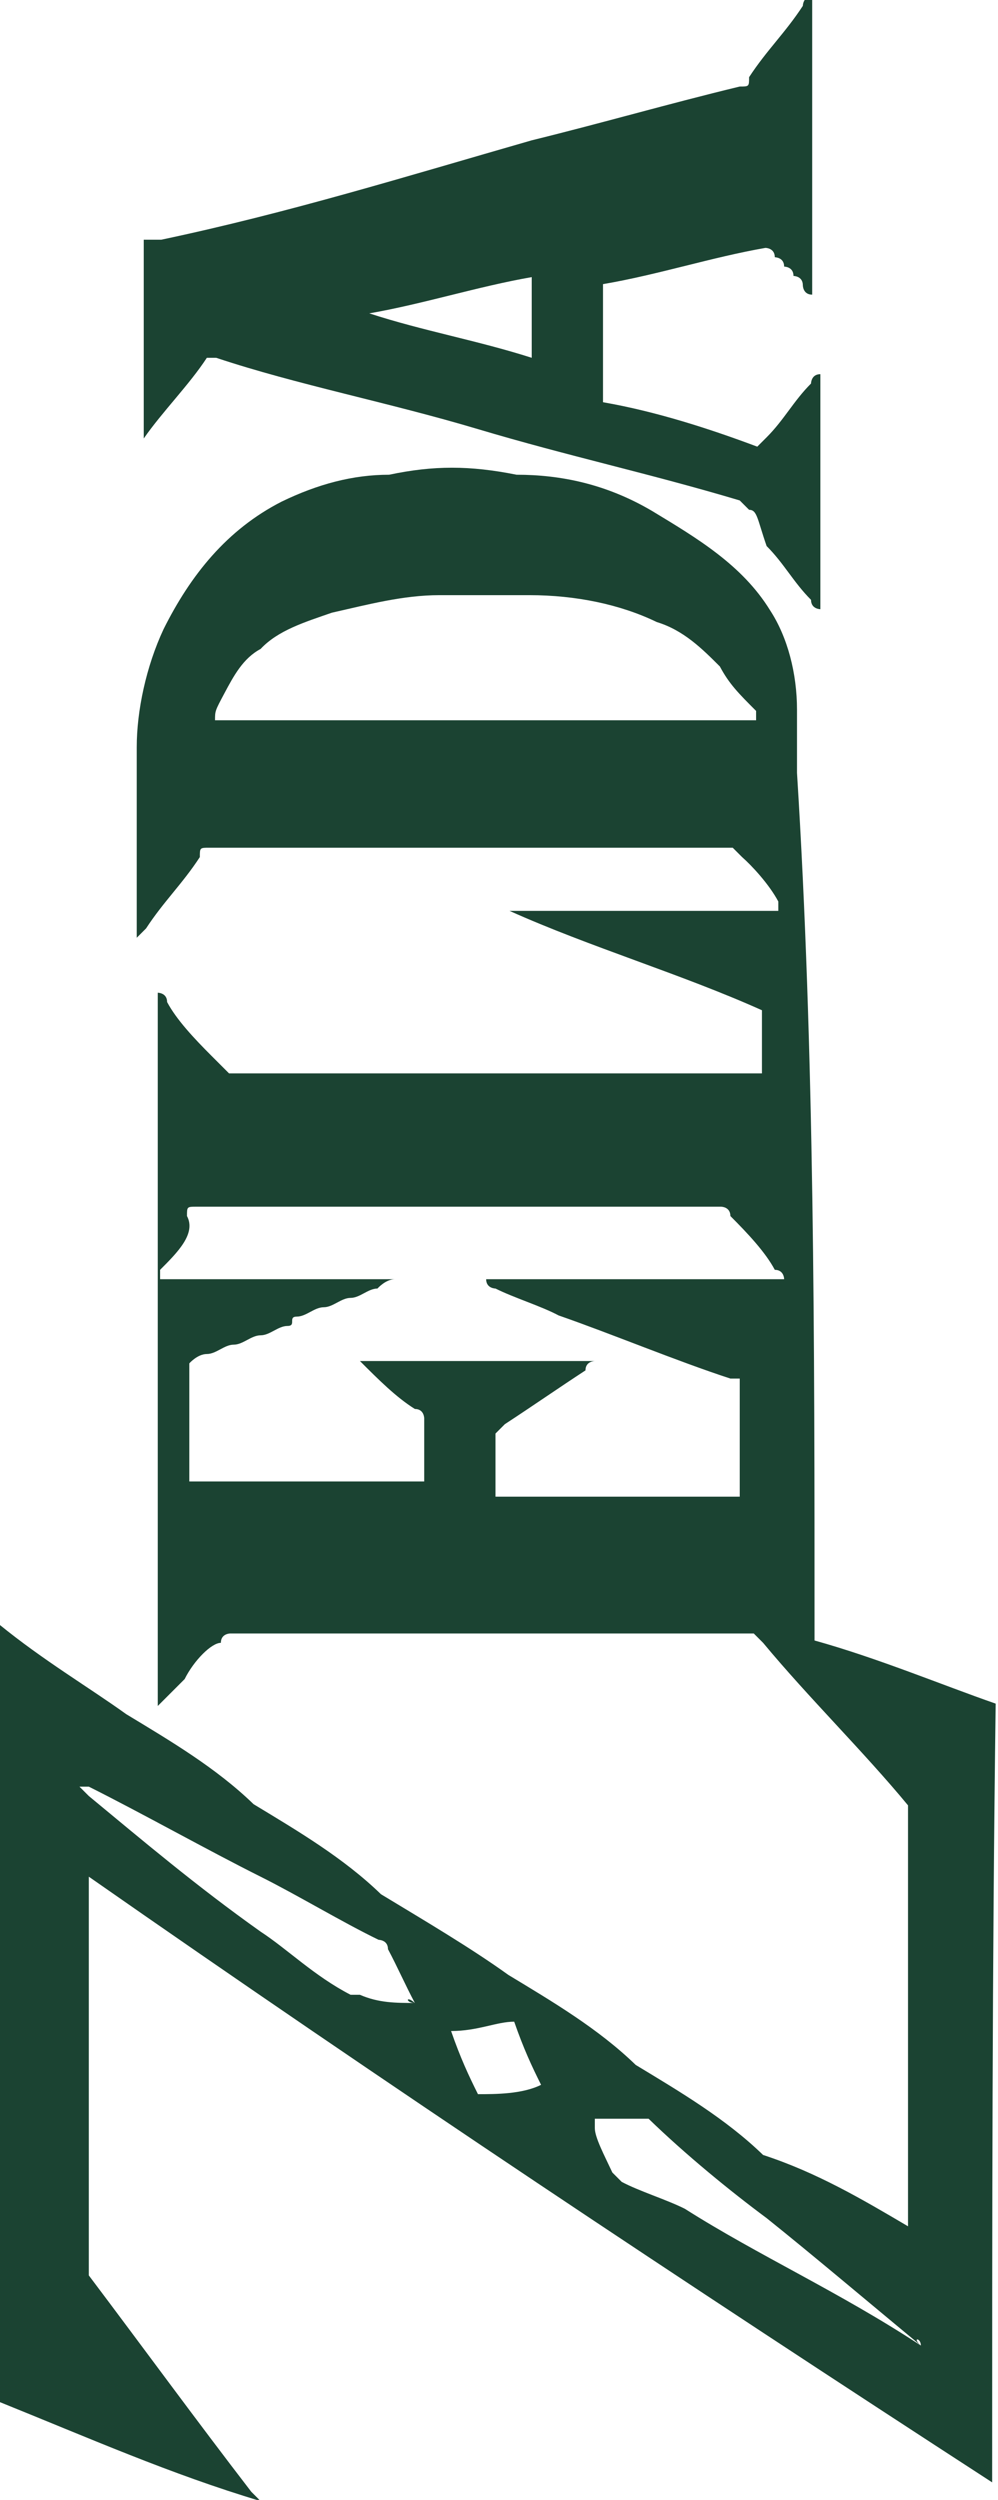 <?xml version="1.0" encoding="utf-8"?>
<!-- Generator: Adobe Illustrator 27.2.0, SVG Export Plug-In . SVG Version: 6.00 Build 0)  -->
<svg version="1.1" id="black" xmlns="http://www.w3.org/2000/svg" xmlns:xlink="http://www.w3.org/1999/xlink" x="0px" y="0px"
	 viewBox="0 0 85.4 213.8" style="enable-background:new 0 0 85.4 213.8;" xml:space="preserve">
<style type="text/css">
	.st0{fill:#1B4332;}
</style>
<g>
	<path class="st0" d="M84.9,212.3c-26.2-17-51.8-34-77.3-51.8v0.8c0,10.9,0,21.6,0,32.5c0,0.8,0,0.8,0,0.8
		c4.6,6.1,9.2,12.4,13.9,18.5l0.8,0.8c-7.7-2.3-14.7-5.4-22.4-8.5c0-22.4,0-44,0-66.5c3.8,3.1,7.7,5.4,10.9,7.7
		c3.8,2.3,7.7,4.6,10.9,7.7c3.8,2.3,7.7,4.6,10.9,7.7c3.8,2.3,7.7,4.6,10.9,6.9c3.8,2.3,7.7,4.6,10.9,7.7c3.8,2.3,7.7,4.6,10.9,7.7
		c4.6,1.5,8.5,3.8,12.4,6.1v-0.4c0-11.6,0-23.2,0-34.8v-0.8c-3.8-4.6-8.5-9.2-12.4-13.9l0,0l-0.8-0.8c-0.8,0-0.8,0-1.5,0
		c-13.9,0-28.6,0-42.5,0h-0.8c0,0-0.8,0-0.8,0.8c-0.8,0-2.3,1.5-3.1,3.1c-0.8,0.8-1.5,1.5-2.3,2.3c0,0,0,0,0,0.8l0,0l0,0
		c0-20.1,0-40.9,0-61c0,0,0,0,0-0.8c0,0,0.8,0,0.8,0.8c0.8,1.5,2.3,3.1,3.8,4.6c0.8,0.8,0.8,0.8,1.5,1.5c0,0,0,0,0.8,0l0,0
		c14.7,0,29.4,0,44,0h0.8c0-1.5,0-3.8,0-5.4c-6.9-3.1-14.7-5.4-21.6-8.5l0,0c0.8,0,1.5,0,2.3,0c0.8,0,1.5,0,2.3,0s1.5,0,2.3,0
		c0.8,0,1.5,0,2.3,0c0.8,0,1.5,0,2.3,0c0.8,0,1.5,0,2.3,0s1.5,0,2.3,0s1.5,0,2.3,0c0.8,0,1.5,0,2.3,0s1.5,0,2.3,0c0,0,0,0,0-0.8
		c-0.8-1.5-2.3-3.1-3.1-3.8l-0.8-0.8c-14.7,0-29.4,0-44.8,0c-0.8,0-0.8,0-0.8,0.8c-1.5,2.3-3.1,3.8-4.6,6.1c0,0,0,0-0.8,0.8v-0.8
		c0-3.1,0-6.9,0-10.1c0-1.5,0-3.8,0-5.4c0-3.1,0.8-6.9,2.3-10.1c2.3-4.6,5.4-8.5,10.1-10.9c3.1-1.5,6.1-2.3,9.2-2.3
		c3.8-0.8,6.9-0.8,10.9,0c3.8,0,7.7,0.8,11.6,3.1c3.8,2.3,7.7,4.6,10.1,8.5c1.5,2.3,2.3,5.4,2.3,8.5c0,1.5,0,3.8,0,5.4
		c1.5,23.9,1.5,48.7,1.5,73.4v0.8c5.4,1.5,10.9,3.8,15.5,5.4C84.9,168.3,84.9,189.9,84.9,212.3z M30.8,116.4L30.8,116.4L30.8,116.4
		c6.9,0,13.9,0,20.1,0l0,0l0,0c0,0-0.8,0-0.8,0.8c-2.3,1.5-4.6,3.1-6.9,4.6l-0.8,0.8c0,1.5,0,3.1,0,4.6c0,0,0,0,0,0.8
		c0.8,0,20.1,0,20.9,0c0-3.1,0-6.9,0-10.1h-0.8c-4.6-1.5-10.1-3.8-14.7-5.4c-1.5-0.8-3.8-1.5-5.4-2.3c0,0-0.8,0-0.8-0.8
		c8.5,0,17,0,25.5,0c0,0,0-0.8-0.8-0.8c-0.8-1.5-2.3-3.1-3.8-4.6c0-0.8-0.8-0.8-0.8-0.8c-10.9,0-20.9,0-31.7,0c-3.8,0-8.5,0-13.2,0
		c-0.8,0-0.8,0-0.8,0.8c0.8,1.5-0.8,3.1-2.3,4.6c0,0,0,0,0,0.8l0,0l0,0l0,0l0,0c6.9,0,13.9,0,20.1,0l0,0l0,0l0,0l0,0l0,0l0,0
		c-0.8,0-1.5,0.8-1.5,0.8c-0.8,0-1.5,0.8-2.3,0.8c-0.8,0-1.5,0.8-2.3,0.8c-0.8,0-1.5,0.8-2.3,0.8c-0.8,0,0,0.8-0.8,0.8
		s-1.5,0.8-2.3,0.8c-0.8,0-1.5,0.8-2.3,0.8c-0.8,0-1.5,0.8-2.3,0.8c-0.8,0-1.5,0.8-1.5,0.8c0,1.5,0,9.2,0,10.1c6.9,0,13.2,0,20.1,0
		l0,0c0-1.5,0-3.1,0-5.4c0,0,0-0.8-0.8-0.8C33.9,119.5,32.4,118,30.8,116.4C32.4,118,31.6,117.2,30.8,116.4z M18.4,61.6
		c15.5,0,31,0,46.3,0c0-0.8,0-0.8,0-0.8c-1.5-1.5-2.3-2.3-3.1-3.8c-1.5-1.5-3.1-3.1-5.4-3.8c-3.1-1.5-6.9-2.3-10.9-2.3
		c-2.3,0-5.4,0-7.7,0c-3.1,0-6.1,0.8-9.2,1.5c-2.3,0.8-4.6,1.5-6.1,3.1c-1.5,0.8-2.3,2.3-3.1,3.8C18.4,60.8,18.4,60.8,18.4,61.6z
		 M35.5,171.3C34.7,171.3,34.7,170.6,35.5,171.3c-0.8-1.5-1.5-3.1-2.3-4.6c0-0.8-0.8-0.8-0.8-0.8c-3.1-1.5-6.9-3.8-10.1-5.4
		c-4.6-2.3-10.1-5.4-14.7-7.7c0,0,0,0-0.8,0c0,0,0,0,0.8,0.8c4.6,3.8,9.2,7.7,14.7,11.6c2.3,1.5,4.6,3.8,7.7,5.4h0.8
		C32.4,171.3,33.9,171.3,35.5,171.3z M78.8,200.6L78.8,200.6C78.8,199.9,78,199.9,78.8,200.6c-4.6-3.8-9.2-7.7-13.2-10.9
		c-3.1-2.3-6.9-5.4-10.1-8.5h-0.8c-1.5,0-2.3,0-3.8,0l0,0c0,0,0,0,0,0.8c0,0.8,0.8,2.3,1.5,3.8l0.8,0.8c1.5,0.8,3.8,1.5,5.4,2.3
		C64.9,192.9,71.8,196,78.8,200.6C78,199.9,78.8,200.6,78.8,200.6z M44,172.9c-1.5,0-3.1,0.8-5.4,0.8c0.8,2.3,1.5,3.8,2.3,5.4
		c1.5,0,3.8,0,5.4-0.8C45.5,176.7,44.8,175.2,44,172.9z"/>
	<path class="st0" d="M69.5,25.2c-0.8,0-0.8-0.8-0.8-0.8c0-0.8-0.8-0.8-0.8-0.8c0-0.8-0.8-0.8-0.8-0.8c0-0.8-0.8-0.8-0.8-0.8
		c0-0.8-0.8-0.8-0.8-0.8c-4.6,0.8-9.2,2.3-13.9,3.1c0,3.1,0,6.9,0,10.1c4.6,0.8,9.2,2.3,13.2,3.8c0,0,0,0,0.8-0.8
		c1.5-1.5,2.3-3.1,3.8-4.6c0,0,0-0.8,0.8-0.8c0,6.9,0,13.2,0,20.1c0,0-0.8,0-0.8-0.8c-1.5-1.5-2.3-3.1-3.8-4.6
		c-0.8-2.3-0.8-3.1-1.5-3.1l-0.8-0.8c-7.7-2.3-14.7-3.8-22.4-6.1s-15.5-3.8-22.4-6.1c0,0,0,0-0.8,0c-1.5,2.3-3.8,4.6-5.4,6.9l0,0
		l0,0c0,0,0,0,0-0.8c0-5.4,0-10.9,0-16.2c0.8,0,0.8,0,1.5,0c10.9-2.3,20.9-5.4,31.7-8.5c6.1-1.5,11.6-3.1,17.8-4.6
		c0.8,0,0.8,0,0.8-0.8c1.5-2.3,3.1-3.8,4.6-6.1c0,0,0-0.8,0.8-0.8l0,0l0,0l0,0C69.5,8.2,69.5,16.7,69.5,25.2L69.5,25.2z M31.6,26.8
		c4.6,1.5,9.2,2.3,13.9,3.8c0-0.8,0-6.9,0-6.9C40.9,24.5,36.2,26,31.6,26.8L31.6,26.8z"/>
</g>
</svg>
